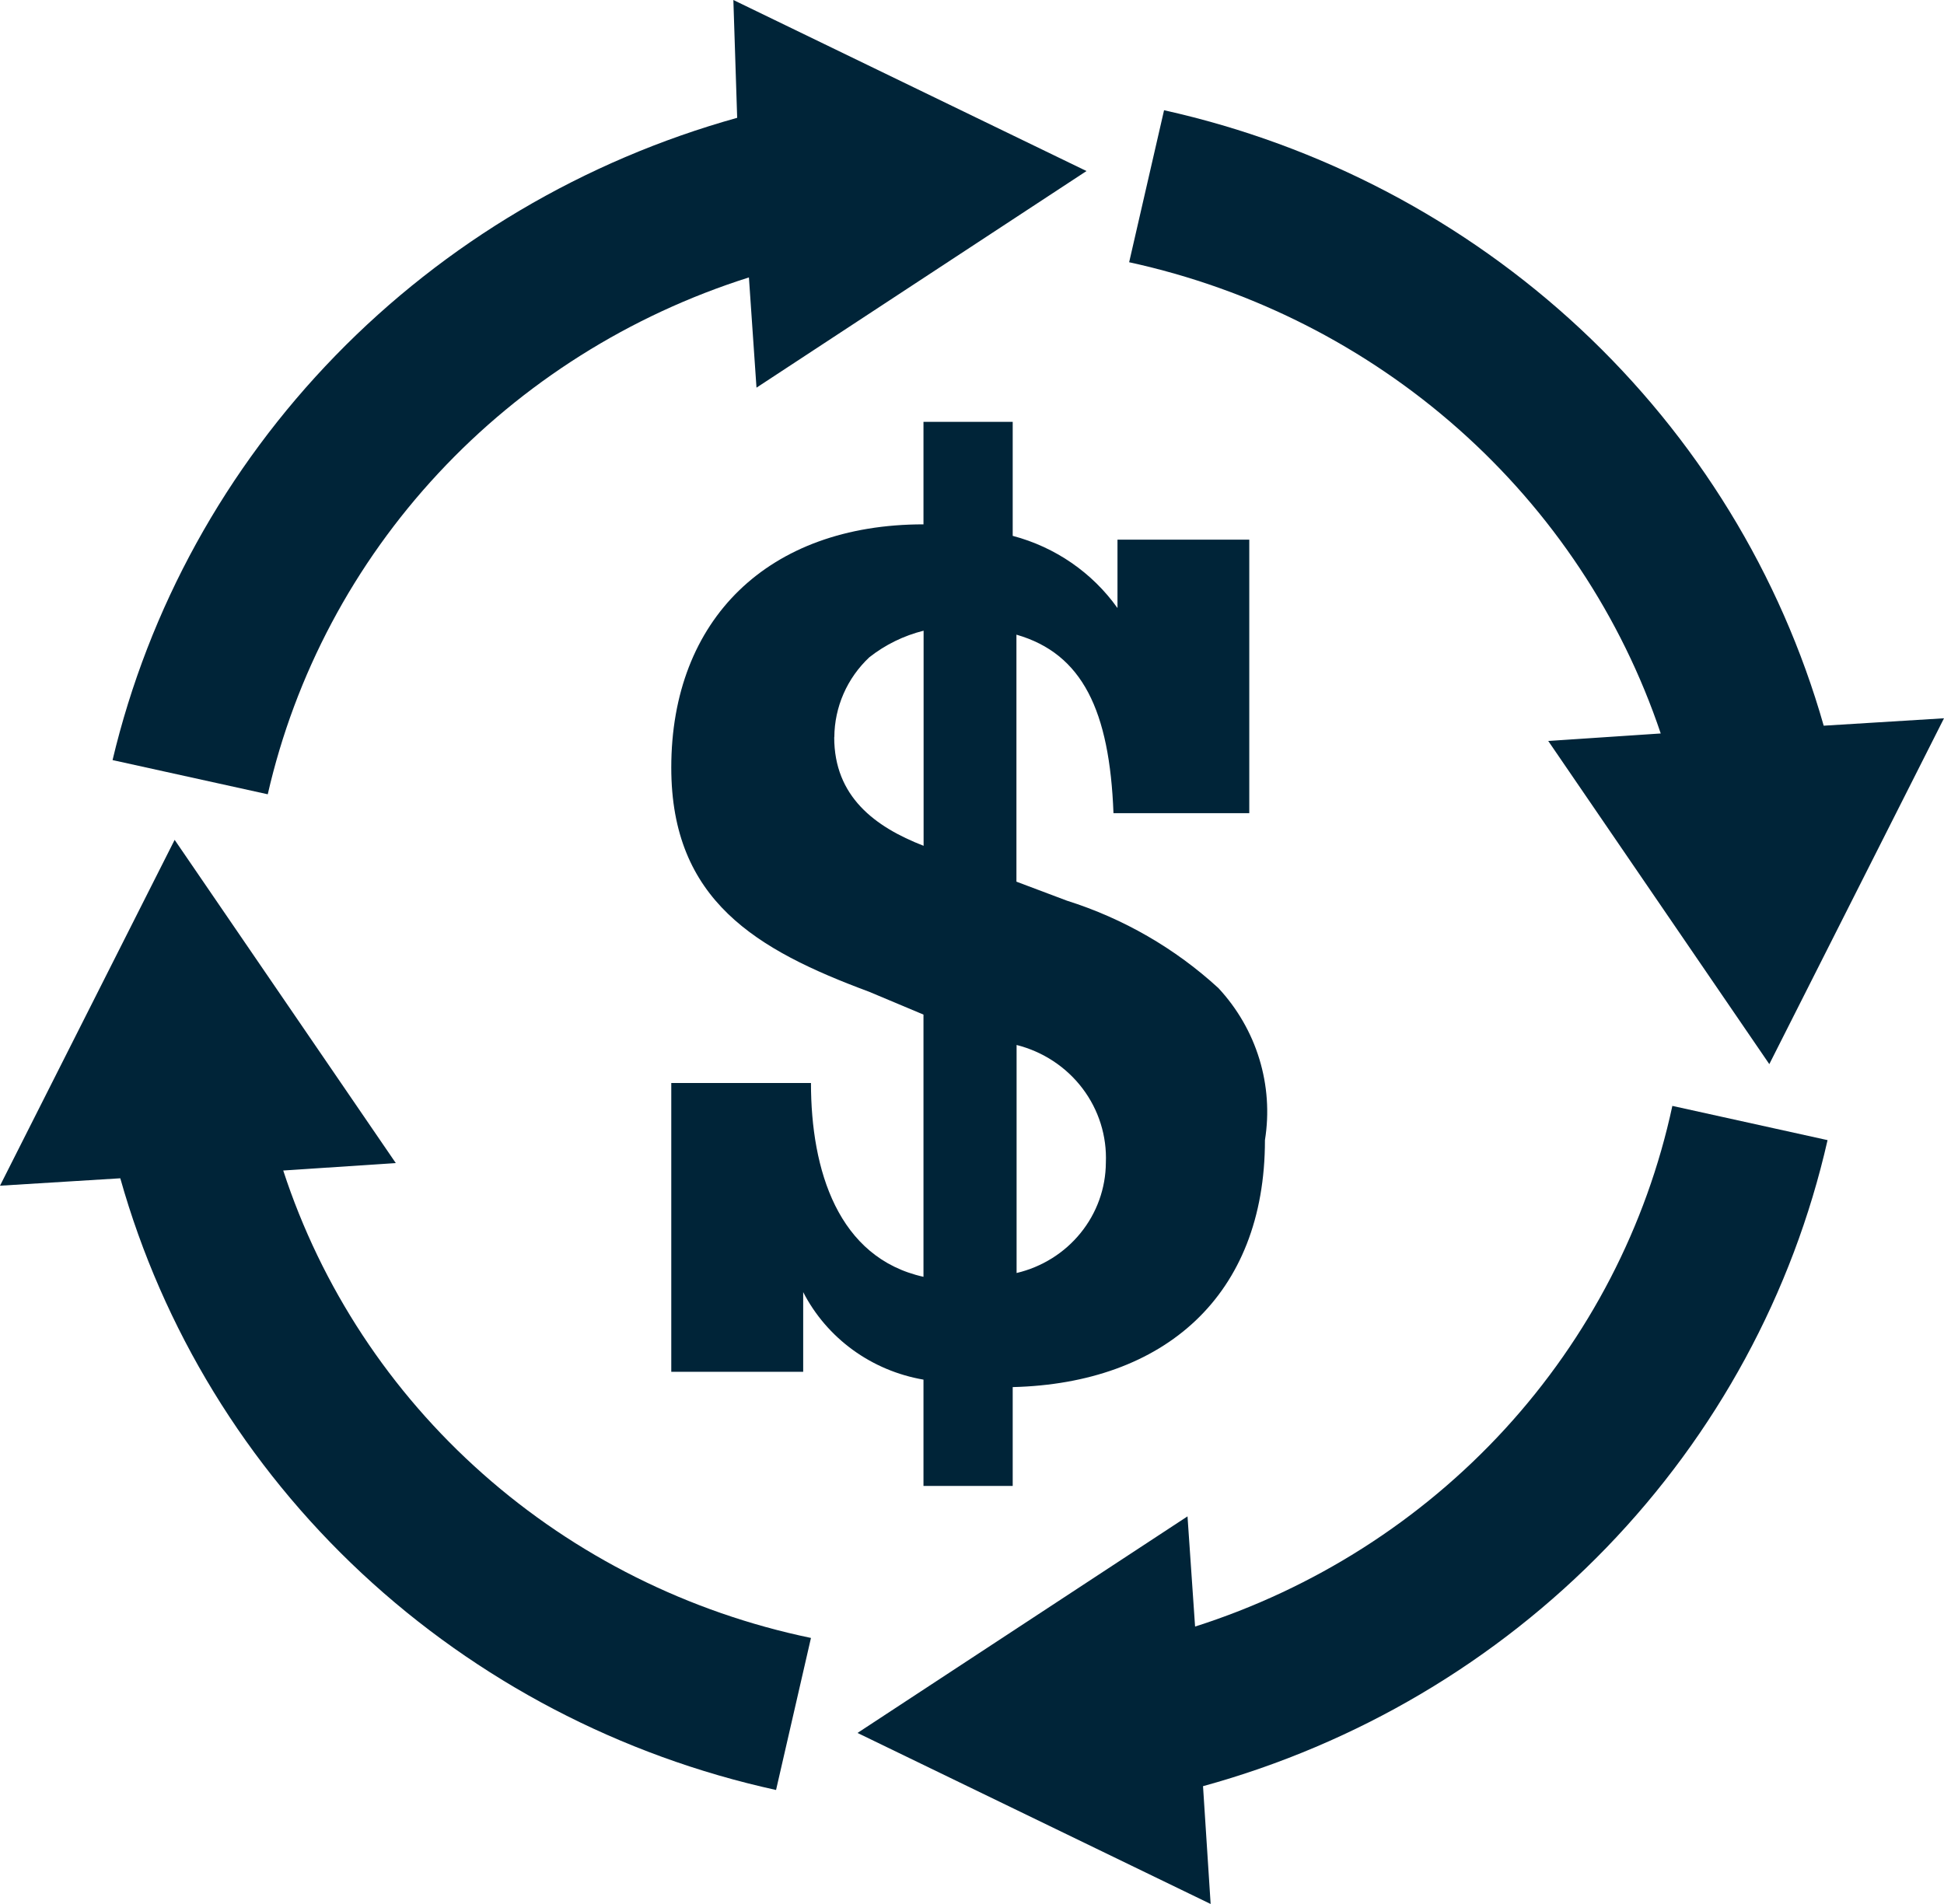 <svg width="49" height="48" viewBox="0 0 49 48" fill="none" xmlns="http://www.w3.org/2000/svg">
<g clip-path="url(#clip0_3167_1295)">
<path d="M7.139 29.509L9.976 29.321L4.402 21.173L0 29.892L3.032 29.705C4.101 33.502 6.203 36.942 9.115 39.659C12.027 42.375 15.637 44.265 19.561 45.126L20.441 41.293C17.36 40.653 14.506 39.226 12.17 37.156C9.833 35.087 8.098 32.448 7.139 29.509Z" fill="#002438"/>
<path d="M30.123 41.006L29.932 38.228L21.614 43.688L30.515 48L30.323 45.03C34.205 43.963 37.719 41.885 40.491 39.017C43.263 36.149 45.19 32.598 46.065 28.743L42.153 27.88C41.502 30.911 40.047 33.719 37.935 36.024C35.823 38.328 33.129 40.047 30.123 41.006Z" fill="#002438"/>
<path d="M41.86 18.491L39.024 18.679L44.597 26.827L49 18.108L45.968 18.295C44.882 14.481 42.764 11.025 39.837 8.293C36.91 5.562 33.283 3.656 29.341 2.779L28.461 6.611C31.553 7.285 34.414 8.734 36.763 10.817C39.112 12.899 40.869 15.544 41.86 18.491Z" fill="#002438"/>
<path d="M18.877 6.994L19.068 9.773L27.386 4.312L18.485 0L18.581 2.97C14.72 4.047 11.225 6.116 8.456 8.964C5.688 11.811 3.747 15.332 2.837 19.162L6.749 20.024C7.439 17.006 8.921 14.217 11.048 11.932C13.175 9.647 15.873 7.945 18.877 6.994Z" fill="#002438"/>
<path d="M23.277 37.461H25.526V34.969C29.341 34.875 31.884 32.67 31.884 28.742C31.994 28.058 31.945 27.358 31.742 26.695C31.539 26.031 31.186 25.421 30.71 24.909C29.619 23.908 28.315 23.155 26.892 22.706L25.62 22.227V16C27.284 16.479 27.968 17.917 28.066 20.5H31.489V13.605H28.167V15.329C27.533 14.437 26.598 13.792 25.526 13.509V10.635H23.277V13.219C19.365 13.219 16.92 15.614 16.92 19.351C16.92 22.703 19.071 23.949 21.908 25.003L23.277 25.578V32.189C21.125 31.71 20.441 29.506 20.441 27.303H16.92V34.584H20.245V32.575C20.54 33.149 20.968 33.647 21.494 34.03C22.021 34.413 22.631 34.67 23.277 34.781V37.461ZM25.624 26.344C26.289 26.512 26.876 26.899 27.285 27.439C27.695 27.98 27.902 28.641 27.874 29.314C27.87 29.957 27.646 30.58 27.238 31.083C26.831 31.587 26.262 31.942 25.624 32.093V26.344ZM21.03 18.583C21.032 18.207 21.111 17.835 21.262 17.49C21.413 17.144 21.634 16.832 21.911 16.571C22.313 16.254 22.78 16.025 23.28 15.9V21.323C22.049 20.845 21.027 20.08 21.027 18.587L21.03 18.583Z" fill="#002438"/>
</g>
<defs>
<clipPath id="clip0_3167_1295">
<rect width="49" height="48" fill="white"/>
</clipPath>
</defs>
</svg>
